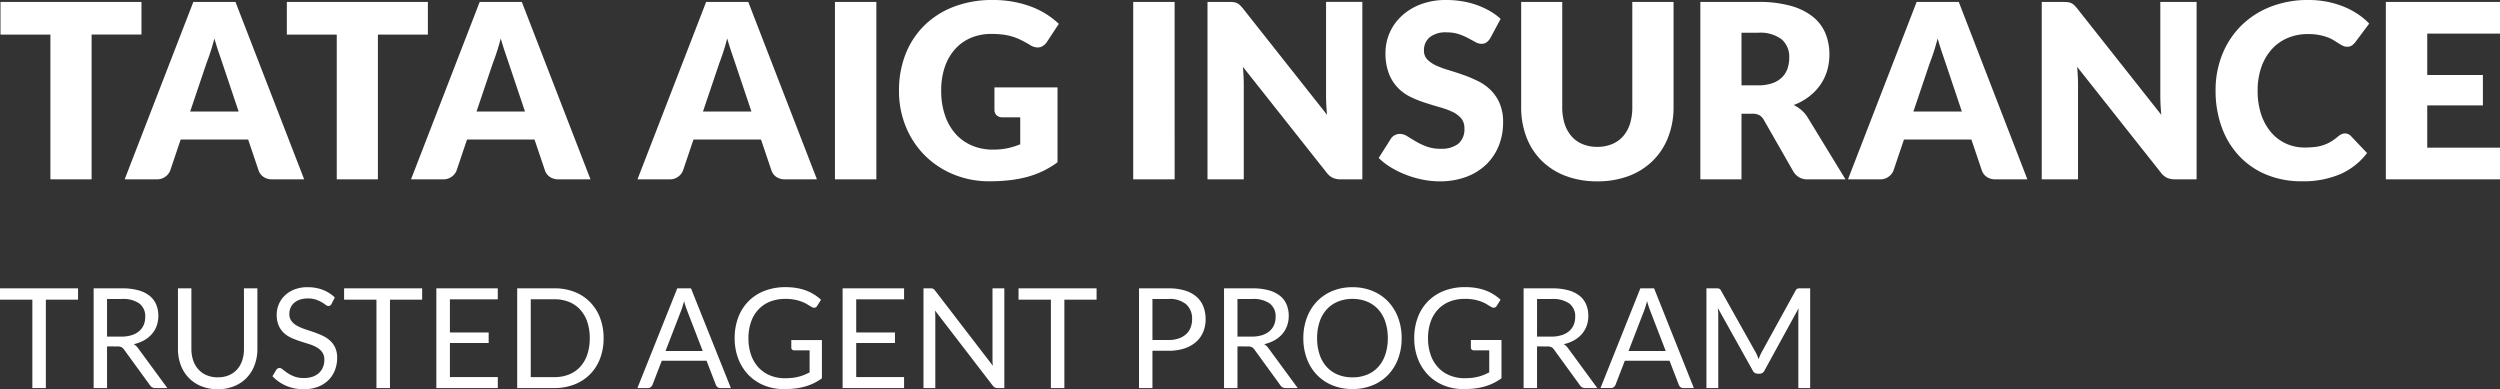 <svg xmlns="http://www.w3.org/2000/svg" width="215.607" height="33.568" viewBox="0 0 215.607 33.568"><rect x="0" y="0" width="215.607" height="33.568" fill="#333333" stroke="none"/><defs><style>.a{fill:#fff;}</style></defs><g transform="translate(-141.168 -33.534)"><path class="a" d="M12.369-15.3v2.814h-4.3V0H4.515V-12.484H.21V-15.3ZM26.4,0H23.646a1.272,1.272,0,0,1-.761-.215,1.112,1.112,0,0,1-.415-.551l-.9-2.667H15.75l-.9,2.667a1.182,1.182,0,0,1-.41.53A1.179,1.179,0,0,1,13.692,0H10.92l5.922-15.3h3.633ZM16.569-5.848h4.179l-1.407-4.19q-.136-.4-.32-.94t-.362-1.171q-.168.641-.347,1.186t-.336.945Zm20.5-9.45v2.814H32.76V0H29.211V-12.484H24.906V-15.3ZM51.093,0H48.342a1.272,1.272,0,0,1-.761-.215,1.112,1.112,0,0,1-.415-.551l-.9-2.667H40.446l-.9,2.667a1.182,1.182,0,0,1-.409.53A1.179,1.179,0,0,1,38.388,0H35.616l5.922-15.3h3.633ZM41.265-5.848h4.179l-1.407-4.19q-.136-.4-.32-.94t-.362-1.171q-.168.641-.347,1.186t-.336.945ZM70.623,0H67.872a1.272,1.272,0,0,1-.761-.215A1.112,1.112,0,0,1,66.7-.766l-.9-2.667H59.976l-.9,2.667a1.182,1.182,0,0,1-.409.53A1.179,1.179,0,0,1,57.918,0H55.146l5.922-15.3H64.7ZM60.795-5.848h4.179l-1.407-4.19q-.136-.4-.32-.94t-.362-1.171q-.168.641-.347,1.186t-.336.945ZM75.747,0h-3.57V-15.3h3.57ZM85.785-2.562a6.039,6.039,0,0,0,1.3-.126,6.374,6.374,0,0,0,1.071-.336V-5.345H86.646a.734.734,0,0,1-.525-.179.594.594,0,0,1-.189-.451V-7.927h5.439V-1.47a8.016,8.016,0,0,1-1.223.74,7.9,7.9,0,0,1-1.354.509A10.085,10.085,0,0,1,87.26.073a15.189,15.189,0,0,1-1.748.095A8.021,8.021,0,0,1,82.4-.425a7.553,7.553,0,0,1-2.473-1.638,7.539,7.539,0,0,1-1.638-2.478A8.06,8.06,0,0,1,77.7-7.654a8.476,8.476,0,0,1,.567-3.145,7.083,7.083,0,0,1,1.622-2.473,7.36,7.36,0,0,1,2.551-1.617,9.223,9.223,0,0,1,3.344-.578,9.74,9.74,0,0,1,1.8.158,8.833,8.833,0,0,1,1.549.43,7.127,7.127,0,0,1,1.3.651,6.984,6.984,0,0,1,1.05.819l-1.029,1.564a1.143,1.143,0,0,1-.352.346.835.835,0,0,1-.446.126,1.229,1.229,0,0,1-.651-.21q-.42-.252-.793-.436a4.837,4.837,0,0,0-.761-.3,4.989,4.989,0,0,0-.819-.168,8.036,8.036,0,0,0-.966-.052,4.407,4.407,0,0,0-1.8.352,3.85,3.85,0,0,0-1.36.992,4.488,4.488,0,0,0-.866,1.538,6.2,6.2,0,0,0-.3,2,6.438,6.438,0,0,0,.336,2.163A4.647,4.647,0,0,0,82.6-3.9a3.946,3.946,0,0,0,1.407.992A4.556,4.556,0,0,0,85.785-2.562ZM101.472,0H97.9V-15.3h3.57Zm4.7-15.3a3.012,3.012,0,0,1,.389.021.992.992,0,0,1,.284.079.946.946,0,0,1,.242.163,2.76,2.76,0,0,1,.262.284l7.266,9.188q-.042-.441-.063-.856t-.021-.782v-8.1h3.129V0h-1.848a1.7,1.7,0,0,1-.693-.126,1.483,1.483,0,0,1-.546-.462L107.362-9.7q.032.4.052.782t.021.719V0h-3.129V-15.3Zm22.533,3.108a1.333,1.333,0,0,1-.331.378.74.74,0,0,1-.446.126,1.092,1.092,0,0,1-.52-.152q-.278-.152-.63-.341a5.228,5.228,0,0,0-.8-.341,3.214,3.214,0,0,0-1.029-.152,2.214,2.214,0,0,0-1.486.425,1.447,1.447,0,0,0-.488,1.15,1.059,1.059,0,0,0,.294.766,2.535,2.535,0,0,0,.772.525,8.272,8.272,0,0,0,1.092.4q.614.184,1.255.41a11.221,11.221,0,0,1,1.255.53,4.184,4.184,0,0,1,1.092.777,3.626,3.626,0,0,1,.772,1.15A4.088,4.088,0,0,1,129.8-4.9a5.32,5.32,0,0,1-.367,1.985,4.647,4.647,0,0,1-1.066,1.612,4.947,4.947,0,0,1-1.722,1.082,6.442,6.442,0,0,1-2.326.394,7.455,7.455,0,0,1-1.454-.147,8.636,8.636,0,0,1-1.433-.415,8.311,8.311,0,0,1-1.3-.635,5.532,5.532,0,0,1-1.06-.819l1.05-1.659a.855.855,0,0,1,.326-.3.922.922,0,0,1,.451-.115,1.2,1.2,0,0,1,.635.2q.32.2.724.441a5.9,5.9,0,0,0,.929.441,3.484,3.484,0,0,0,1.239.2,2.359,2.359,0,0,0,1.5-.425,1.619,1.619,0,0,0,.535-1.349,1.275,1.275,0,0,0-.294-.872,2.271,2.271,0,0,0-.772-.556,7.111,7.111,0,0,0-1.087-.389Q123.7-6.4,123.06-6.61a9.141,9.141,0,0,1-1.25-.5,3.943,3.943,0,0,1-1.087-.787,3.685,3.685,0,0,1-.772-1.218,4.836,4.836,0,0,1-.294-1.8A4.273,4.273,0,0,1,120-12.6a4.337,4.337,0,0,1,1.019-1.459,5.008,5.008,0,0,1,1.648-1.024,6.088,6.088,0,0,1,2.237-.383,8.386,8.386,0,0,1,1.37.11,7.2,7.2,0,0,1,1.265.326,6.948,6.948,0,0,1,1.118.514,5.155,5.155,0,0,1,.929.677ZM137.928-2.8A3.264,3.264,0,0,0,139.2-3.04a2.58,2.58,0,0,0,.95-.677,2.993,2.993,0,0,0,.593-1.076,4.7,4.7,0,0,0,.2-1.444V-15.3H144.5v9.062a7.077,7.077,0,0,1-.457,2.583,5.794,5.794,0,0,1-1.307,2.026A5.9,5.9,0,0,1,140.668-.3a7.527,7.527,0,0,1-2.74.472A7.558,7.558,0,0,1,135.177-.3a5.9,5.9,0,0,1-2.068-1.323,5.733,5.733,0,0,1-1.3-2.026,7.15,7.15,0,0,1-.451-2.583V-15.3H134.9v9.051a4.7,4.7,0,0,0,.2,1.444,3.047,3.047,0,0,0,.593,1.082,2.553,2.553,0,0,0,.95.682A3.264,3.264,0,0,0,137.928-2.8ZM150.36-5.659V0h-3.549V-15.3h4.977a10.213,10.213,0,0,1,2.83.341,5.313,5.313,0,0,1,1.911.95,3.6,3.6,0,0,1,1.076,1.438,4.766,4.766,0,0,1,.336,1.806,4.848,4.848,0,0,1-.2,1.407,4.261,4.261,0,0,1-.593,1.223,4.591,4.591,0,0,1-.966,1,5.13,5.13,0,0,1-1.318.725,3.336,3.336,0,0,1,.667.441,2.624,2.624,0,0,1,.541.641L159.327,0h-3.213a1.363,1.363,0,0,1-1.281-.672l-2.541-4.441a1.07,1.07,0,0,0-.394-.42,1.318,1.318,0,0,0-.635-.126Zm0-2.447h1.428a3.651,3.651,0,0,0,1.234-.184,2.229,2.229,0,0,0,.835-.509,1.94,1.94,0,0,0,.473-.761,2.922,2.922,0,0,0,.147-.94,1.971,1.971,0,0,0-.656-1.575,3.055,3.055,0,0,0-2.032-.567H150.36ZM175.014,0h-2.751a1.272,1.272,0,0,1-.761-.215,1.112,1.112,0,0,1-.415-.551l-.9-2.667h-5.817l-.9,2.667a1.182,1.182,0,0,1-.41.53,1.179,1.179,0,0,1-.745.236h-2.772l5.922-15.3h3.633Zm-9.828-5.848h4.179l-1.407-4.19q-.137-.4-.32-.94t-.362-1.171q-.168.641-.347,1.186t-.336.945Zm12.936-9.45a3.012,3.012,0,0,1,.389.021.992.992,0,0,1,.283.079.946.946,0,0,1,.242.163,2.757,2.757,0,0,1,.262.284l7.266,9.188q-.042-.441-.063-.856T186.48-7.2v-8.1h3.129V0h-1.848a1.7,1.7,0,0,1-.693-.126,1.483,1.483,0,0,1-.546-.462L179.309-9.7q.031.4.052.782t.021.719V0h-3.129V-15.3Zm24.287,11.34a.713.713,0,0,1,.252.047.685.685,0,0,1,.242.163l1.407,1.48a5.841,5.841,0,0,1-2.315,1.822A8.1,8.1,0,0,1,198.7.168a7.842,7.842,0,0,1-3.124-.593,6.76,6.76,0,0,1-2.341-1.638,7.213,7.213,0,0,1-1.475-2.478,9.15,9.15,0,0,1-.514-3.113,8.208,8.208,0,0,1,.588-3.145,7.335,7.335,0,0,1,1.643-2.473A7.412,7.412,0,0,1,196-14.889a8.8,8.8,0,0,1,3.244-.578,8.264,8.264,0,0,1,1.622.152,7.929,7.929,0,0,1,1.423.42,6.694,6.694,0,0,1,1.218.64,5.871,5.871,0,0,1,.987.824l-1.2,1.606a1.525,1.525,0,0,1-.273.268.71.71,0,0,1-.441.121.788.788,0,0,1-.357-.084,3.943,3.943,0,0,1-.357-.2l-.415-.262a3.182,3.182,0,0,0-.535-.262,4.426,4.426,0,0,0-.725-.2,4.944,4.944,0,0,0-.971-.084,4.441,4.441,0,0,0-1.764.341,3.868,3.868,0,0,0-1.37.976,4.528,4.528,0,0,0-.893,1.538,6.034,6.034,0,0,0-.32,2.027,6.3,6.3,0,0,0,.32,2.089,4.588,4.588,0,0,0,.871,1.538,3.7,3.7,0,0,0,1.286.95,3.846,3.846,0,0,0,1.575.326,7.539,7.539,0,0,0,.882-.047,3.64,3.64,0,0,0,.74-.163,3.424,3.424,0,0,0,.651-.3,4.347,4.347,0,0,0,.625-.457,1.241,1.241,0,0,1,.273-.173A.715.715,0,0,1,202.409-3.959ZM215.775-15.3v2.73H209.5V-9H214.3v2.625H209.5V-2.73h6.279V0h-9.849V-15.3Z" transform="translate(141 49)"/><path class="a" d="M6.9-8.6v.978H4.122V0H2.958V-7.62H.168V-8.6Zm2.5,5.01V0H8.244V-8.6h2.43a5.31,5.31,0,0,1,1.41.165,2.691,2.691,0,0,1,.981.477,1.91,1.91,0,0,1,.573.753,2.517,2.517,0,0,1,.186.987,2.474,2.474,0,0,1-.144.852,2.25,2.25,0,0,1-.417.711,2.5,2.5,0,0,1-.666.537,3.3,3.3,0,0,1-.891.336,1.229,1.229,0,0,1,.384.366L14.6,0H13.566A.509.509,0,0,1,13.1-.246L10.866-3.318a.65.65,0,0,0-.222-.207.8.8,0,0,0-.36-.063Zm0-.846H10.62a2.965,2.965,0,0,0,.9-.123,1.825,1.825,0,0,0,.648-.348,1.443,1.443,0,0,0,.393-.537,1.754,1.754,0,0,0,.132-.69,1.37,1.37,0,0,0-.507-1.158,2.45,2.45,0,0,0-1.509-.39H9.4Zm9.54,3.51A2.4,2.4,0,0,0,19.9-1.1a2,2,0,0,0,.711-.5,2.2,2.2,0,0,0,.444-.774,3.059,3.059,0,0,0,.153-.99V-8.6h1.158v5.226a3.922,3.922,0,0,1-.237,1.38,3.206,3.206,0,0,1-.678,1.1,3.1,3.1,0,0,1-1.077.729A3.693,3.693,0,0,1,18.942.1a3.693,3.693,0,0,1-1.428-.264,3.131,3.131,0,0,1-1.08-.729,3.183,3.183,0,0,1-.681-1.1,3.922,3.922,0,0,1-.237-1.38V-8.6h1.158v5.22a3.059,3.059,0,0,0,.153.99,2.2,2.2,0,0,0,.444.774,2.027,2.027,0,0,0,.714.507A2.388,2.388,0,0,0,18.942-.924Zm9.822-6.33a.465.465,0,0,1-.114.135.253.253,0,0,1-.156.045.415.415,0,0,1-.237-.1,3.778,3.778,0,0,0-.342-.225,2.775,2.775,0,0,0-.5-.225,2.143,2.143,0,0,0-.7-.1,2.085,2.085,0,0,0-.69.105,1.467,1.467,0,0,0-.5.285,1.17,1.17,0,0,0-.3.423,1.343,1.343,0,0,0-.1.525.97.97,0,0,0,.177.6,1.525,1.525,0,0,0,.468.405,3.585,3.585,0,0,0,.66.291l.756.255q.387.132.756.3a2.659,2.659,0,0,1,.66.417,1.9,1.9,0,0,1,.468.618,2.057,2.057,0,0,1,.177.9,2.9,2.9,0,0,1-.192,1.059,2.441,2.441,0,0,1-.561.861,2.624,2.624,0,0,1-.906.576A3.332,3.332,0,0,1,26.358.1a3.728,3.728,0,0,1-1.521-.3,3.568,3.568,0,0,1-1.173-.819L24-1.578a.442.442,0,0,1,.117-.111.274.274,0,0,1,.153-.045.477.477,0,0,1,.288.135,4.8,4.8,0,0,0,.4.3,3.094,3.094,0,0,0,.588.3,2.321,2.321,0,0,0,.843.135,2.217,2.217,0,0,0,.738-.114,1.567,1.567,0,0,0,.549-.321,1.391,1.391,0,0,0,.345-.5,1.654,1.654,0,0,0,.12-.642,1.077,1.077,0,0,0-.177-.639A1.467,1.467,0,0,0,27.5-3.5a3.25,3.25,0,0,0-.657-.285l-.756-.24a7.624,7.624,0,0,1-.756-.285,2.457,2.457,0,0,1-.657-.42,1.93,1.93,0,0,1-.465-.645,2.3,2.3,0,0,1-.177-.957,2.277,2.277,0,0,1,.177-.882,2.273,2.273,0,0,1,.513-.756,2.486,2.486,0,0,1,.831-.528,3.044,3.044,0,0,1,1.137-.2,3.639,3.639,0,0,1,1.314.228,3.026,3.026,0,0,1,1.038.66ZM36.576-8.6v.978H33.8V0H32.634V-7.62h-2.79V-8.6Zm6.522,0v.948H38.97v2.856h3.342v.912H38.97V-.948H43.1V0H37.8V-8.6Zm9.126,4.3a4.842,4.842,0,0,1-.306,1.758,3.9,3.9,0,0,1-.864,1.356,3.852,3.852,0,0,1-1.338.873A4.654,4.654,0,0,1,47.988,0H44.772V-8.6h3.216a4.654,4.654,0,0,1,1.728.309,3.831,3.831,0,0,1,1.338.876,3.93,3.93,0,0,1,.864,1.359A4.842,4.842,0,0,1,52.224-4.3Zm-1.194,0a4.315,4.315,0,0,0-.216-1.416A2.984,2.984,0,0,0,50.2-6.768a2.61,2.61,0,0,0-.96-.66,3.318,3.318,0,0,0-1.254-.228H45.942V-.942h2.046a3.318,3.318,0,0,0,1.254-.228,2.627,2.627,0,0,0,.96-.657,2.953,2.953,0,0,0,.612-1.053A4.315,4.315,0,0,0,51.03-4.3ZM63.2,0h-.9a.387.387,0,0,1-.252-.078.48.48,0,0,1-.144-.2l-.8-2.076H57.24l-.8,2.076a.469.469,0,0,1-.144.192A.383.383,0,0,1,56.04,0h-.9l3.438-8.6H59.76ZM57.564-3.192h3.21l-1.35-3.5a6.537,6.537,0,0,1-.258-.81q-.066.246-.129.453t-.123.363Zm10.3,2.346A5.7,5.7,0,0,0,68.5-.879a4.062,4.062,0,0,0,.549-.1,3.74,3.74,0,0,0,.486-.159q.228-.093.456-.213v-1.9H68.664a.254.254,0,0,1-.183-.066.215.215,0,0,1-.069-.162v-.66h2.64v3.3a4.77,4.77,0,0,1-.675.408,4.6,4.6,0,0,1-.75.291,5.431,5.431,0,0,1-.855.174,8.005,8.005,0,0,1-.99.057,4.467,4.467,0,0,1-1.716-.321,3.951,3.951,0,0,1-1.344-.9,4.086,4.086,0,0,1-.879-1.389A4.877,4.877,0,0,1,63.528-4.3a5,5,0,0,1,.309-1.794,3.947,3.947,0,0,1,.882-1.389,3.942,3.942,0,0,1,1.386-.9,4.963,4.963,0,0,1,1.821-.318,5.624,5.624,0,0,1,.948.075,4.431,4.431,0,0,1,.813.216,3.787,3.787,0,0,1,.693.342,4.235,4.235,0,0,1,.594.453l-.33.528a.3.3,0,0,1-.264.162.425.425,0,0,1-.21-.066q-.15-.084-.336-.2a2.878,2.878,0,0,0-.453-.231,3.647,3.647,0,0,0-.63-.189,4.147,4.147,0,0,0-.861-.078,3.487,3.487,0,0,0-1.314.237,2.779,2.779,0,0,0-1,.678A3,3,0,0,0,64.938-5.7,4.2,4.2,0,0,0,64.716-4.3a4.264,4.264,0,0,0,.231,1.455A3.072,3.072,0,0,0,65.6-1.758a2.81,2.81,0,0,0,1,.678A3.35,3.35,0,0,0,67.866-.846ZM78.138-8.6v.948H74.01v2.856h3.342v.912H74.01V-.948h4.128V0h-5.3V-8.6Zm2.274,0a.522.522,0,0,1,.231.039.6.6,0,0,1,.171.159l4.98,6.48q-.018-.156-.024-.3t-.006-.285V-8.6h1.02V0H86.2a.5.5,0,0,1-.231-.048.583.583,0,0,1-.183-.162L80.808-6.684q.012.15.018.294t.006.264V0h-1.02V-8.6Zm14.328,0v.978H91.962V0H90.8V-7.62h-2.79V-8.6Zm4.818,5.382V0H98.4V-8.6h2.538a4.763,4.763,0,0,1,1.419.189,2.726,2.726,0,0,1,1,.537,2.164,2.164,0,0,1,.591.84,2.957,2.957,0,0,1,.195,1.1,2.8,2.8,0,0,1-.21,1.1,2.362,2.362,0,0,1-.615.858,2.857,2.857,0,0,1-1.005.561,4.32,4.32,0,0,1-1.374.2Zm0-.924h1.38a2.682,2.682,0,0,0,.879-.132,1.8,1.8,0,0,0,.639-.369,1.533,1.533,0,0,0,.39-.567,1.938,1.938,0,0,0,.132-.726,1.649,1.649,0,0,0-.507-1.284,2.213,2.213,0,0,0-1.533-.462h-1.38Zm7.332.552V0h-1.158V-8.6h2.43a5.31,5.31,0,0,1,1.41.165,2.691,2.691,0,0,1,.981.477,1.91,1.91,0,0,1,.573.753,2.517,2.517,0,0,1,.186.987,2.474,2.474,0,0,1-.144.852,2.25,2.25,0,0,1-.417.711,2.5,2.5,0,0,1-.666.537,3.3,3.3,0,0,1-.891.336,1.229,1.229,0,0,1,.384.366L112.086,0h-1.032a.509.509,0,0,1-.468-.246l-2.232-3.072a.65.65,0,0,0-.222-.207.8.8,0,0,0-.36-.063Zm0-.846h1.218a2.965,2.965,0,0,0,.9-.123,1.825,1.825,0,0,0,.648-.348,1.443,1.443,0,0,0,.393-.537,1.753,1.753,0,0,0,.132-.69,1.37,1.37,0,0,0-.507-1.158,2.45,2.45,0,0,0-1.509-.39H106.89Zm14.16.138a4.963,4.963,0,0,1-.306,1.773,4.06,4.06,0,0,1-.864,1.389,3.862,3.862,0,0,1-1.341.9,4.522,4.522,0,0,1-1.731.321,4.5,4.5,0,0,1-1.728-.321,3.868,3.868,0,0,1-1.338-.9,4.06,4.06,0,0,1-.864-1.389,4.963,4.963,0,0,1-.306-1.773,4.963,4.963,0,0,1,.306-1.773,4.093,4.093,0,0,1,.864-1.392,3.883,3.883,0,0,1,1.338-.909,4.463,4.463,0,0,1,1.728-.324,4.485,4.485,0,0,1,1.731.324,3.876,3.876,0,0,1,1.341.909,4.093,4.093,0,0,1,.864,1.392A4.963,4.963,0,0,1,121.05-4.3Zm-1.194,0a4.37,4.37,0,0,0-.216-1.422,3.008,3.008,0,0,0-.612-1.065,2.656,2.656,0,0,0-.96-.669,3.259,3.259,0,0,0-1.26-.234,3.243,3.243,0,0,0-1.254.234,2.684,2.684,0,0,0-.963.669,2.983,2.983,0,0,0-.615,1.065A4.369,4.369,0,0,0,113.76-4.3a4.342,4.342,0,0,0,.216,1.419,2.987,2.987,0,0,0,.615,1.062,2.652,2.652,0,0,0,.963.666,3.28,3.28,0,0,0,1.254.231,3.3,3.3,0,0,0,1.26-.231,2.624,2.624,0,0,0,.96-.666,3.012,3.012,0,0,0,.612-1.062A4.343,4.343,0,0,0,119.856-4.3Zm6.618,3.45a5.7,5.7,0,0,0,.639-.033,4.062,4.062,0,0,0,.549-.1,3.739,3.739,0,0,0,.486-.159q.228-.093.456-.213v-1.9h-1.332a.254.254,0,0,1-.183-.066.215.215,0,0,1-.069-.162v-.66h2.64v3.3a4.771,4.771,0,0,1-.675.408,4.6,4.6,0,0,1-.75.291,5.431,5.431,0,0,1-.855.174,8.005,8.005,0,0,1-.99.057,4.467,4.467,0,0,1-1.716-.321,3.951,3.951,0,0,1-1.344-.9,4.086,4.086,0,0,1-.879-1.389,4.877,4.877,0,0,1-.315-1.782,5,5,0,0,1,.309-1.794,3.947,3.947,0,0,1,.882-1.389,3.942,3.942,0,0,1,1.386-.9,4.963,4.963,0,0,1,1.821-.318,5.624,5.624,0,0,1,.948.075,4.431,4.431,0,0,1,.813.216,3.788,3.788,0,0,1,.693.342,4.235,4.235,0,0,1,.594.453l-.33.528a.3.3,0,0,1-.264.162.425.425,0,0,1-.21-.066q-.15-.084-.336-.2a2.878,2.878,0,0,0-.453-.231,3.647,3.647,0,0,0-.63-.189,4.147,4.147,0,0,0-.861-.078,3.487,3.487,0,0,0-1.314.237,2.779,2.779,0,0,0-1,.678,3,3,0,0,0-.636,1.068,4.2,4.2,0,0,0-.222,1.407,4.264,4.264,0,0,0,.231,1.455,3.072,3.072,0,0,0,.651,1.083,2.81,2.81,0,0,0,1,.678A3.35,3.35,0,0,0,126.474-.846Zm6.252-2.742V0h-1.158V-8.6H134a5.31,5.31,0,0,1,1.41.165,2.691,2.691,0,0,1,.981.477,1.91,1.91,0,0,1,.573.753,2.516,2.516,0,0,1,.186.987,2.474,2.474,0,0,1-.144.852,2.251,2.251,0,0,1-.417.711,2.5,2.5,0,0,1-.666.537,3.3,3.3,0,0,1-.891.336,1.229,1.229,0,0,1,.384.366L137.922,0H136.89a.509.509,0,0,1-.468-.246L134.19-3.318a.65.65,0,0,0-.222-.207.8.8,0,0,0-.36-.063Zm0-.846h1.218a2.965,2.965,0,0,0,.9-.123,1.825,1.825,0,0,0,.648-.348,1.443,1.443,0,0,0,.393-.537,1.754,1.754,0,0,0,.132-.69,1.37,1.37,0,0,0-.507-1.158A2.45,2.45,0,0,0,134-7.68h-1.272ZM146.25,0h-.9a.387.387,0,0,1-.252-.078.48.48,0,0,1-.144-.2l-.8-2.076h-3.858l-.8,2.076a.469.469,0,0,1-.144.192.383.383,0,0,1-.252.084h-.9l3.438-8.6h1.182Zm-5.634-3.192h3.21l-1.35-3.5a6.538,6.538,0,0,1-.258-.81q-.066.246-.129.453t-.123.363Zm10.95.084a2.233,2.233,0,0,1,.147.3q.063.159.123.321.06-.168.126-.321t.15-.309l2.91-5.286a.345.345,0,0,1,.162-.168.746.746,0,0,1,.24-.03h.858V0h-1.02V-6.318q0-.126.006-.27t.018-.294L152.34-1.506a.463.463,0,0,1-.42.27h-.168a.463.463,0,0,1-.42-.27L148.32-6.9q.018.156.027.306t.009.276V0h-1.02V-8.6h.858a.746.746,0,0,1,.24.03.345.345,0,0,1,.162.168Z" transform="translate(141 67)"/></g></svg>